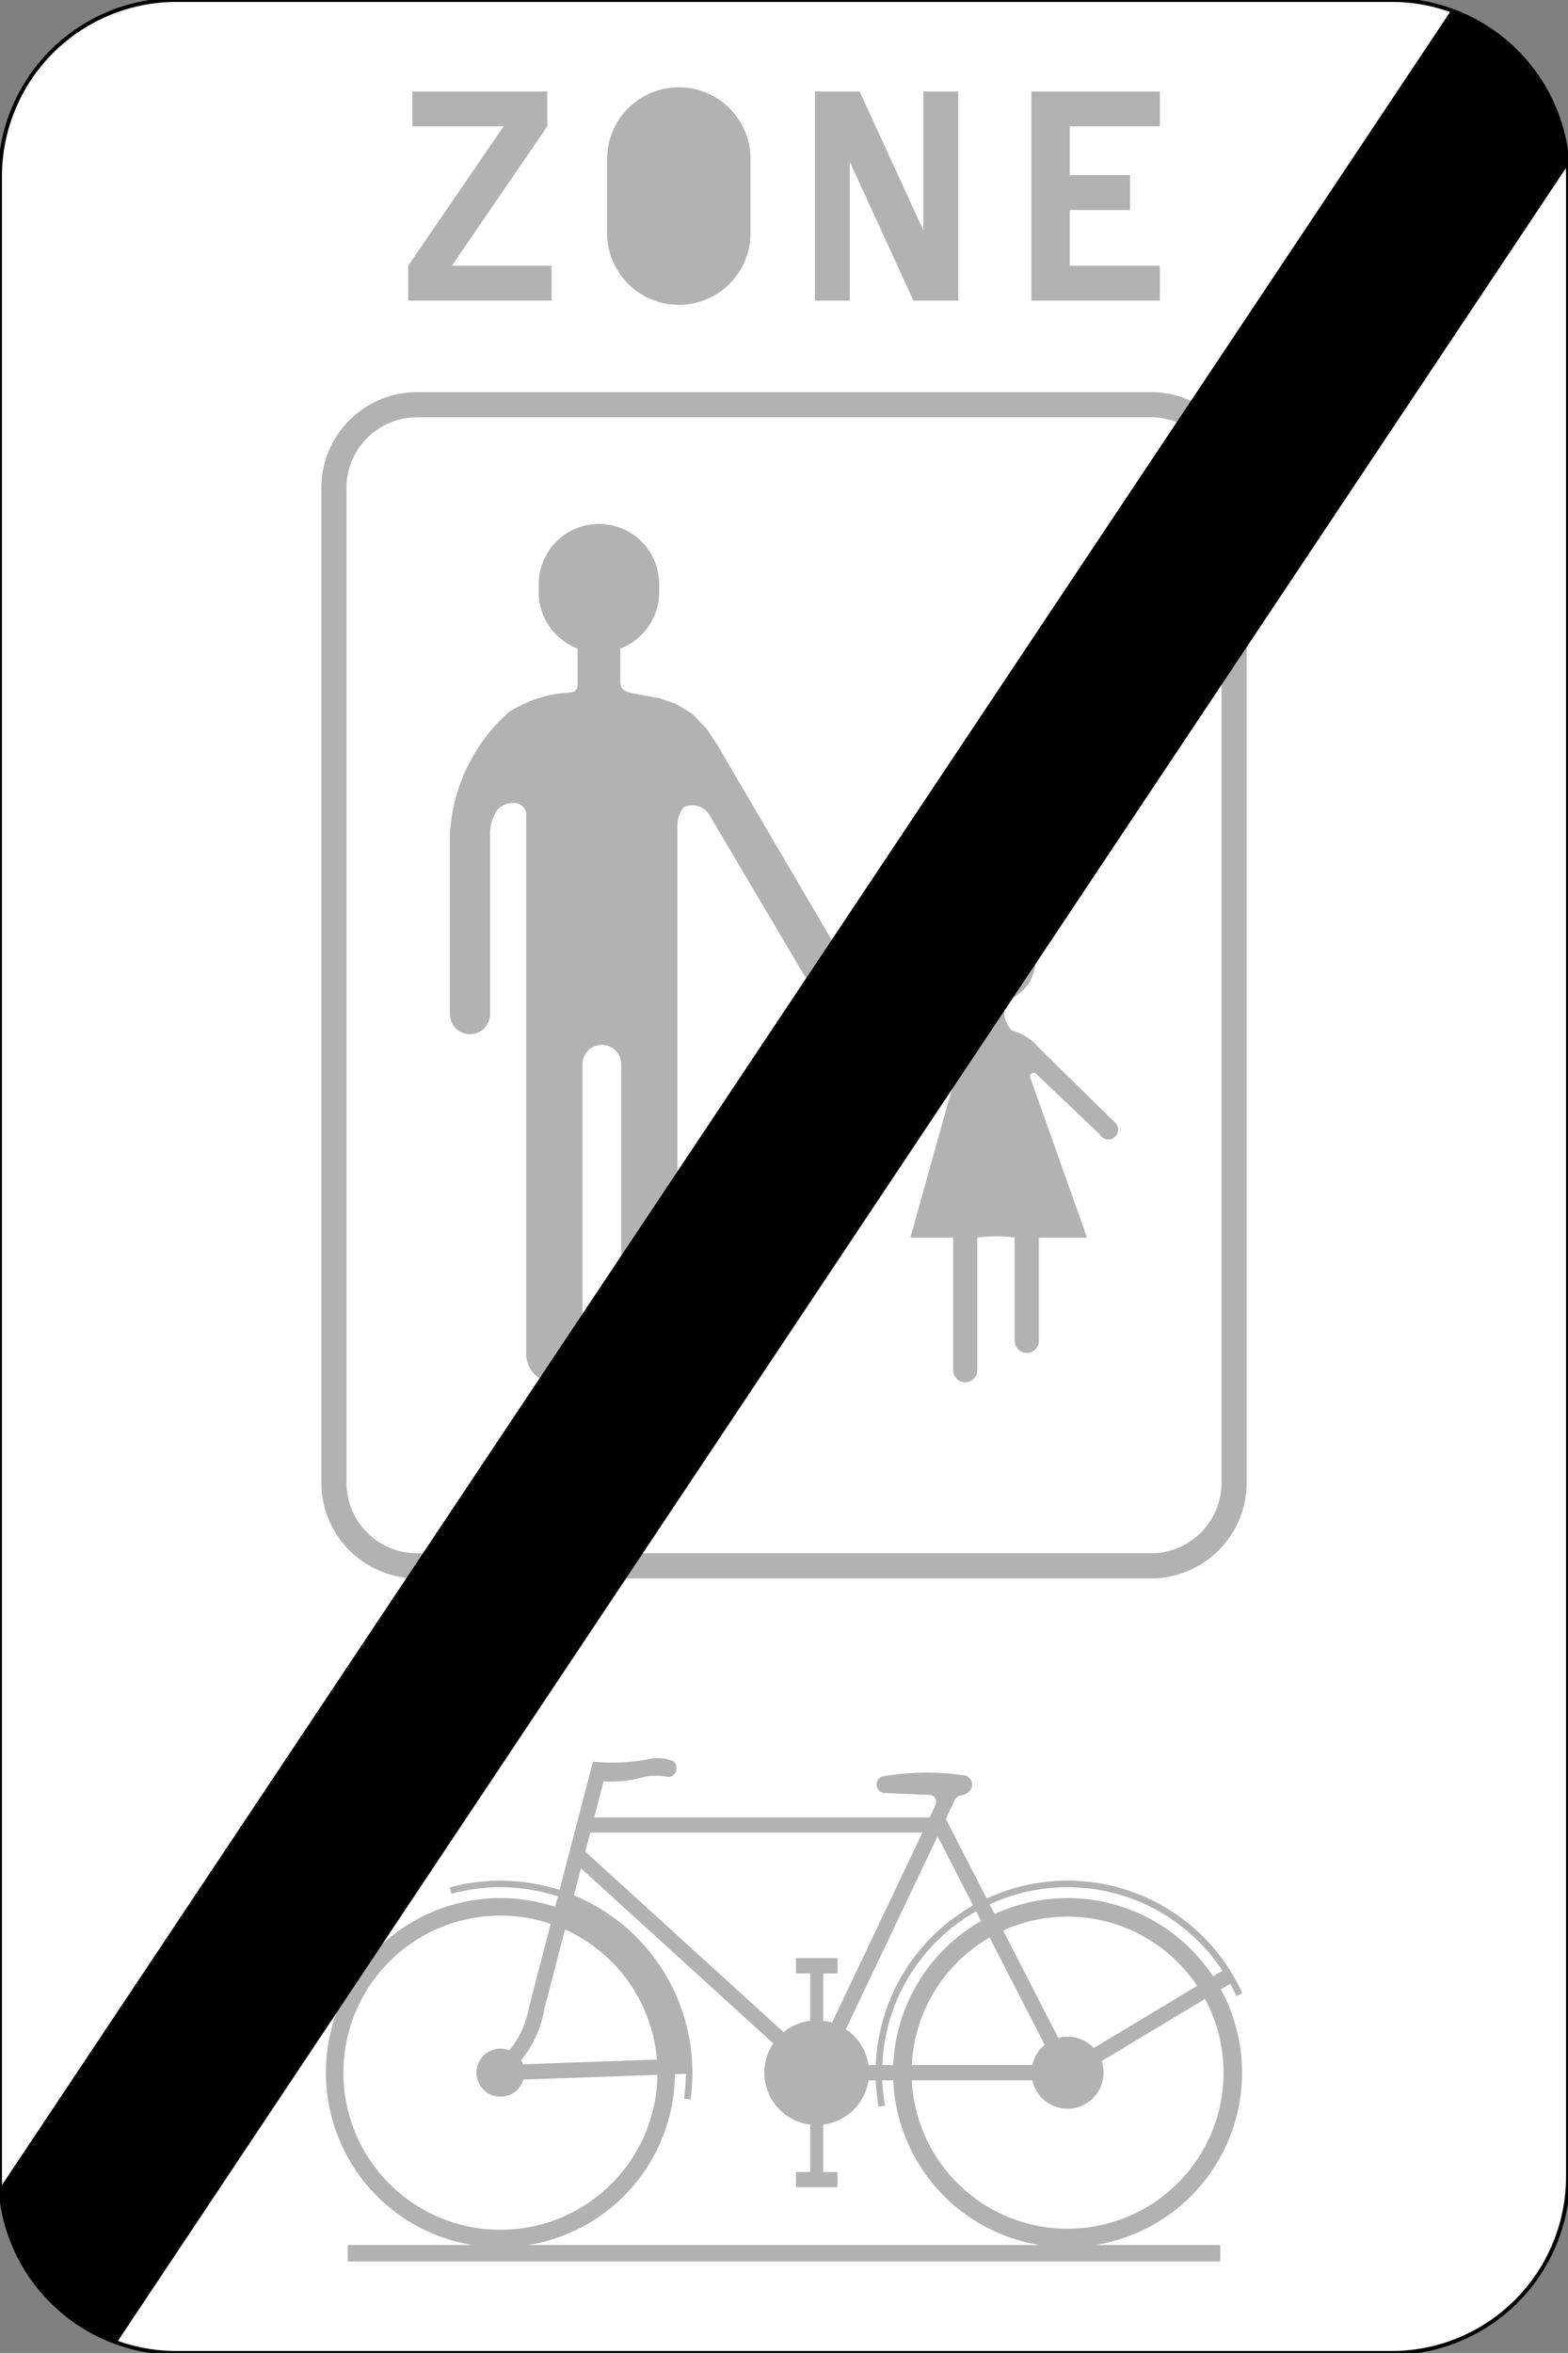<?xml version="1.0" encoding="UTF-8"?>
<!DOCTYPE svg PUBLIC '-//W3C//DTD SVG 1.0//EN' 'http://www.w3.org/TR/2001/REC-SVG-20010904/DTD/svg10.dtd'>
<svg xmlns:xlink="http://www.w3.org/1999/xlink" xmlns="http://www.w3.org/2000/svg" width="400" height="599.99">
<rect width="100%" height="100%" fill="#808080" stroke="none"/>
<!--Gegenereerd door de SIMaD-toepassing (http://www.dlw.be).-->
<g style="stroke:none;fill-rule:evenodd;" transform="matrix(1,0,0,-1,0,599.99)">
<path d=" M45 0 L355 0 L354.997 1.35054030181436E-7 A45 45 0 0 1 400 44.997 L400 45 L400 555 A45 45 0 0 1 355 600 L355 599.99 L45 599.99 L45 600 A45 45 0 0 1 3.01980662698043E-12 555 L0 45 A45 45 0 0 1 45 3.01980662698043E-12 Z" style="fill:rgb(255,255,255);stroke:rgb(0,0,0);" />
<path d=" M164.073 146.837 A15.14 15.14 0 0 0 170.673 146.835 L170.67 146.833 A2.32 2.32 0 0 1 171.762 150.905 L171.763 150.903 A10.36 10.36 0 0 1 165.883 151.482 L165.884 151.487 A49.98 49.98 0 0 0 151.26 150.77 L151.26 150.76 L142.74 118.05 L142.735 118.052 A48.96 48.96 0 0 1 114.706 118.685 L114.71 118.69 L115.15 117.08 L115.148 117.075 A47.3 47.3 0 0 0 142.319 116.431 L142.32 116.44 L141.62 113.74 L141.615 113.746 A44.52 44.52 0 1 1 120.643 27.506 L120.64 27.51 L88.71 27.51 L88.71 23.33 L311.29 23.33 L311.29 27.51 L279.36 27.51 L279.347 27.506 A44.52 44.52 0 0 1 311.455 92.713 L311.46 92.71 L313.85 94.14 L313.84 94.14 A47.33 47.33 0 0 0 315.397 91.028 L315.4 91.03 L316.92 91.72 L316.924 91.726 A48.97 48.97 0 0 1 251.714 115.884 L251.71 115.88 L241.28 136.19 L243.66 141.19 L243.662 141.196 A1.79 1.79 0 0 0 245.137 142.137 L245.141 142.136 A4.39 4.39 0 0 1 247.316 143.232 L247.32 143.228 A2.42 2.42 0 0 1 245.805 147.319 L245.799 147.314 A66.64 66.64 0 0 1 225.125 147.019 L225.131 147.019 A2.19 2.19 0 0 1 225.464 142.779 L225.46 142.78 L236.81 142.31 L236.806 142.307 A1.81 1.81 0 0 0 238.619 139.663 L238.62 139.66 L237.15 136.57 L151.59 136.57 L153.98 145.76 L153.982 145.751 A29.94 29.94 0 0 1 164.072 146.83 Z" style="fill:rgb(178,178,178);" />
<path d=" M318.03 221.94 L318.03 475.55 L318.04 475.547 A24.45 24.45 0 0 1 293.593 500 L293.59 500 L106.41 500 L106.41 499.99 A24.44 24.44 0 0 1 81.97 475.55 L81.97 221.94 A24.44 24.44 0 0 1 106.41 197.5 L293.59 197.5 A24.44 24.44 0 0 1 318.03 221.94 Z" style="fill:rgb(178,178,178);" />
<path d=" M207.88 523.33 L216.77 523.33 L216.77 558.75 L233.02 523.33 L244.45 523.33 L244.45 576.66 L235.56 576.66 L235.56 541.24 L219.3 576.66 L207.88 576.66 L207.88 523.33 Z" style="fill:rgb(178,178,178);" />
<path d=" M104.12 523.33 L140.7 523.33 L140.7 532.22 L115.27 532.22 L139.62 567.78 L139.62 576.66 L105.19 576.66 L105.19 567.78 L128.48 567.78 L104.12 532.22 L104.12 523.33 Z" style="fill:rgb(178,178,178);" />
<path d=" M154.88 559.44 L154.88 540.55 A18.29 18.29 0 0 1 191.46 540.55 L191.45 540.55 L191.45 559.44 L191.46 559.44 A18.29 18.29 0 0 1 154.88 559.44 Z" style="fill:rgb(178,178,178);" />
<path d=" M263.11 523.33 L295.88 523.33 L295.88 532.22 L272.89 532.22 L272.89 546.44 L288.26 546.44 L288.26 555.33 L272.89 555.33 L272.89 567.78 L295.88 567.78 L295.88 576.66 L263.11 576.66 L263.11 523.33 Z" style="fill:rgb(178,178,178);" />
<path d=" M248.246 114.102 A48.97 48.97 0 0 1 223.409 73.414 L223.41 73.41 L221.56 73.41 L221.558 73.414 A13.35 13.35 0 0 1 215.783 82.559 L215.78 82.56 L239.18 131.76 L248.25 114.1 Z" style="fill:rgb(255,255,255);" />
<path d=" M203.06 100.68 L213.63 100.68 L213.63 96.78 L210.01 96.78 L210.01 84.72 L210.012 84.717 A13.36 13.36 0 0 0 212.26 84.238 L212.26 84.24 L235.3 132.68 L150.57 132.68 L149.31 127.84 L199.89 81.8 L199.89 81.8 A13.36 13.36 0 0 0 206.682 84.715 L206.68 84.72 L206.68 96.78 L203.06 96.78 L203.06 100.68 Z" style="fill:rgb(255,255,255);" />
<path d=" M213.63 46.14 L213.63 42.26 L203.06 42.26 L203.06 46.14 L206.68 46.14 L206.68 58.22 L206.67 58.225 A13.35 13.35 0 0 0 197.264 78.923 L197.26 78.92 L148.21 123.58 L146.41 116.7 L146.413 116.707 A48.97 48.97 0 0 0 176.15 64.633 L176.15 64.63 L174.5 64.86 L174.496 64.864 A47.26 47.26 0 0 1 174.959 71.163 L174.96 71.17 L172.18 71.07 L172.178 71.075 A44.52 44.52 0 0 0 134.677 27.506 L134.68 27.51 L265.32 27.51 L265.313 27.507 A44.51 44.51 0 0 0 227.863 69.514 L227.87 69.52 L225.08 69.52 L225.071 69.524 A47.3 47.3 0 0 1 225.78 63.101 L225.78 63.1 L224.14 62.8 L224.14 62.804 A48.94 48.94 0 0 0 223.408 69.518 L223.41 69.52 L221.56 69.52 L221.547 69.525 A13.35 13.35 0 0 0 210.01 58.225 L210.01 58.22 L210.01 46.14 L213.63 46.14 Z" style="fill:rgb(255,255,255);" />
<path d=" M129.921 77.157 A6.12 6.12 0 1 1 133.526 69.726 L133.53 69.72 L167.72 70.92 L167.716 70.92 A40.06 40.06 0 1 0 140.488 109.42 L140.49 109.42 L134.96 88.21 L134.963 88.209 A23.68 23.68 0 0 0 129.921 77.163 Z" style="fill:rgb(255,255,255);" />
<path d=" M252.44 105.927 A39.79 39.79 0 0 1 232.597 73.41 L232.6 73.41 L263.37 73.41 L263.36 73.414 A9.19 9.19 0 0 0 266.506 78.561 L266.51 78.56 L252.45 105.92 Z" style="fill:rgb(255,255,255);" />
<path d=" M311.84 97.48 L309.45 96.05 L309.448 96.052 A44.52 44.52 0 0 1 253.738 111.922 L253.75 111.92 L252.47 114.39 L252.47 114.389 A47.3 47.3 0 0 0 311.835 97.473 Z" style="fill:rgb(255,255,255);" />
<path d=" M255.902 107.711 A39.79 39.79 0 0 0 305.39 93.613 L305.39 93.61 L279.03 77.76 L279.017 77.759 A9.18 9.18 0 0 1 269.965 80.34 L269.97 80.34 L255.91 107.7 Z" style="fill:rgb(255,255,255);" />
<path d=" M307.405 90.276 A39.79 39.79 0 1 0 232.598 69.519 L232.6 69.52 L263.37 69.52 L263.368 69.526 A9.18 9.18 0 1 1 281.033 74.419 L281.03 74.42 L307.4 90.27 Z" style="fill:rgb(255,255,255);" />
<path d=" M311.61 221.94 L311.61 475.55 L311.62 475.547 A18.03 18.03 0 0 1 293.593 493.58 L293.59 493.58 L106.41 493.58 A18.03 18.03 0 0 1 88.38 475.55 L88.39 475.55 L88.39 221.94 L88.38 221.94 A18.03 18.03 0 0 1 106.41 203.91 L106.41 203.92 L293.59 203.92 L293.59 203.91 A18.03 18.03 0 0 1 311.62 221.94 Z" style="fill:rgb(255,255,255);" />
<path d=" M164.66 560.34 L164.66 539.66 A8.51 8.51 0 1 1 181.68 539.66 L181.67 539.66 L181.67 560.34 L181.68 560.34 A8.51 8.51 0 0 1 164.66 560.34 Z" style="fill:rgb(178,178,178);" />
<path d=" M250.278 110.139 A44.52 44.52 0 0 1 227.862 73.411 L227.87 73.41 L225.08 73.41 L225.07 73.414 A47.3 47.3 0 0 0 249.008 112.61 L249.01 112.61 L250.28 110.14 Z" style="fill:rgb(255,255,255);" />
<path d=" M174.82 75.06 L172.04 74.97 L172.032 74.966 A44.51 44.51 0 0 1 145.276 112.346 L145.28 112.35 L145.99 115.07 L145.987 115.075 A47.3 47.3 0 0 0 174.823 75.064 Z" style="fill:rgb(178,178,178);" />
<path d=" M132.911 74.631 A6.15 6.15 0 0 0 133.397 73.618 L133.39 73.61 L167.59 74.81 L167.58 74.813 A40.06 40.06 0 0 1 144.138 107.984 L144.14 107.99 L138.8 87.49 L138.808 87.482 A27.41 27.41 0 0 0 132.907 74.625 Z" style="fill:rgb(255,255,255);" />
<path d=" M218.69 343.24 L217.57 345.49 L217.568 345.477 A12.52 12.52 0 0 0 216.875 349.967 L216.874 349.964 A27.04 27.04 0 0 1 215.837 354.035 L215.84 354.04 L185.82 405.2 L183.18 409.76 L180.32 414.1 L176.55 418 L172.31 420.56 L168.05 421.99 L163.76 422.74 L161.44 423.17 L159.82 423.65 L158.93 424.17 L158.49 424.76 L158.25 425.8 L158.25 434.63 L158.255 434.624 A15.37 15.37 0 0 1 168.16 448.99 L168.16 451.02 A15.37 15.37 0 0 1 137.42 451.02 L137.42 448.99 L137.42 448.99 A15.37 15.37 0 0 1 147.325 434.624 L147.33 434.63 L147.33 425.72 L147.33 425.722 A1.93 1.93 0 0 0 145.558 423.404 L145.553 423.414 A32.12 32.12 0 0 1 129.801 418.407 L129.805 418.394 A44.77 44.77 0 0 1 114.76 386.783 L114.76 386.79 L114.76 341.4 L114.77 341.4 A5.12 5.12 0 1 1 125.01 341.4 L125.01 387.14 L125.01 387.14 A11.76 11.76 0 0 0 126.507 392.982 L126.508 392.978 A5.12 5.12 0 0 0 131.313 395.199 L131.311 395.199 A3.05 3.05 0 0 0 134.23 391.598 L134.23 391.6 L134.23 254.67 A7.17 7.17 0 0 1 148.57 254.67 L148.57 328.6 A4.95 4.95 0 0 0 158.47 328.6 L158.47 238.28 A7.17 7.17 0 0 1 172.81 238.28 L172.81 389.82 L172.815 389.822 A7.33 7.33 0 0 0 174.434 394.161 L174.434 394.161 A5.09 5.09 0 0 0 180.942 392.233 L180.94 392.23 L206.71 348.68 L206.712 348.683 A14.05 14.05 0 0 1 210.288 346.188 L210.295 346.187 A10.88 10.88 0 0 0 215.898 337.352 L215.893 337.356 A7.9 7.9 0 0 1 224.433 330.826 L224.44 330.82 L245.21 330.82 L232.23 284.38 L243.16 284.38 L243.16 250.58 A3.07 3.07 0 1 1 249.3 250.58 L249.31 250.58 L249.31 284.38 L249.304 284.388 A32.49 32.49 0 0 0 258.862 284.385 L258.86 284.38 L258.86 258.09 A3.08 3.08 0 0 1 265.02 258.09 L265.02 284.38 L277.31 284.38 L262.8 325.25 L262.803 325.253 A0.94 0.94 0 0 0 264.532 325.957 L264.53 325.96 L280.57 310.71 L280.566 310.706 A2.49 2.49 0 1 1 284.626 313.546 L284.63 313.55 L264.69 333.15 L264.681 333.142 A12.9 12.9 0 0 1 258.151 337.206 L258.149 337.211 A7.37 7.37 0 0 0 256.503 344.713 L256.51 344.71 A11.27 11.27 0 1 1 249.296 344.756 L249.288 344.755 A113.93 113.93 0 0 0 250.032 340.831 L250.033 340.831 A4.49 4.49 0 0 0 248.223 336.285 L248.23 336.28 L226.68 336.28 L226.677 336.274 A3.79 3.79 0 0 0 222.049 338.188 L222.056 338.196 A5.79 5.79 0 0 1 218.693 343.238 Z" style="fill:rgb(178,178,178);" />
<path d=" M0.088 42.194 A45 45 0 0 1 29.807 2.642 L29.8 2.65 L399.91 557.8 L399.903 557.802 A45 45 0 0 1 370.187 597.356 L370.19 597.35 L0.09 42.19 Z" style="fill:rgb(0,0,0);" />
</g>
</svg>

